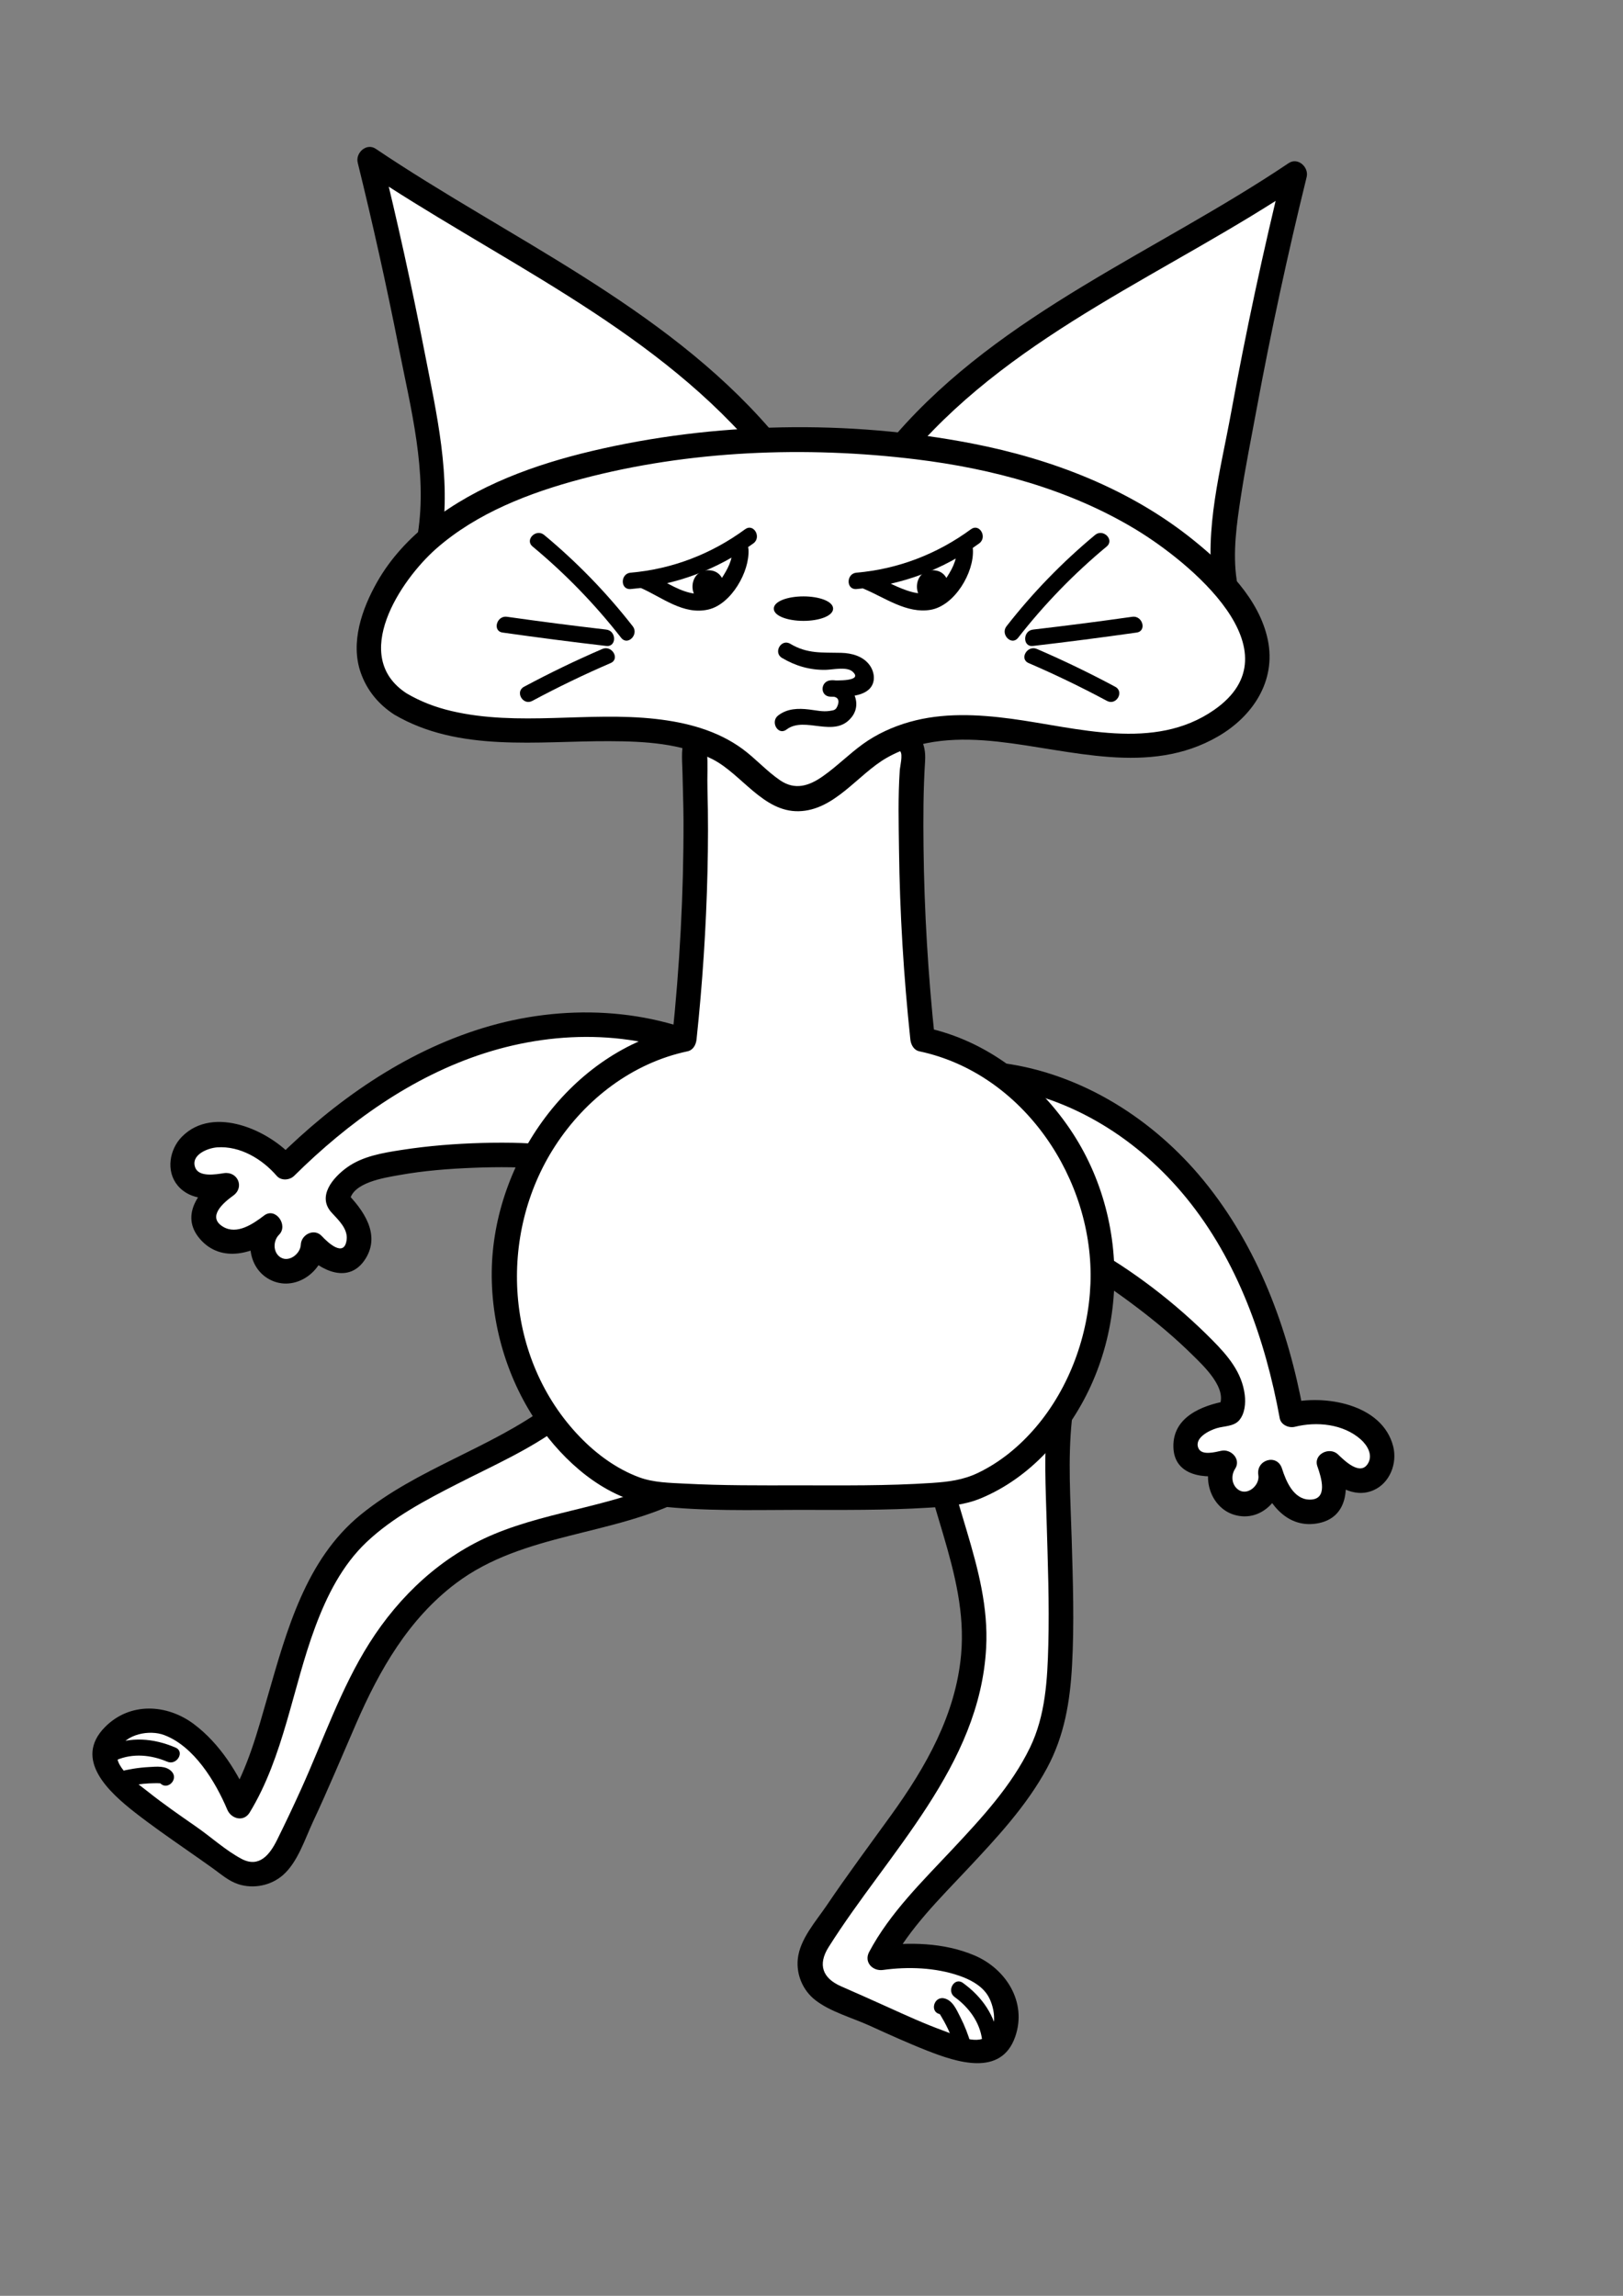 <?xml version="1.0" encoding="UTF-8"?>
<svg xmlns="http://www.w3.org/2000/svg" width="595.276" height="841.89" version="1.1" viewBox="0 0 595.276 841.89">
  <rect x="0" y="0" width="595.276" height="841.89" fill="#808080" stroke="none"/>
  <!-- Generator: Adobe Illustrator 29.4.0, SVG Export Plug-In . SVG Version: 2.1.0 Build 152)  -->
  <g id="left_leg">
    <g>
      <g>
        <path d="M340.627,519.132c1.29,29.18,22.139,61.508,15.295,95.184-7.963,39.185-25.163,49.241-56.978,99.113-4.171,6.538-1.415,15.246,5.749,18.217,15.589,6.465,33.67,15.857,46.923,19.577,4.646,1.304,10.155,2.363,14.021-1.604,3.984-4.087,3.99-11.524,2.077-16.951-5.356-15.192-31.009-16.675-45.044-14.611,13.857-26.715,54.331-52.991,63.174-86.008,7.035-26.264.116-87.046,2.785-111.271" style="fill: #fff;"/>
        <path d="M336.127,519.132c1.649,29.903,19.118,57.225,16.383,87.631-1.985,22.065-12.992,41.281-25.662,58.857-7.906,10.968-15.99,21.797-23.56,33.004-3.953,5.852-9.895,12.402-10.67,19.677-.619,5.81,1.828,11.583,6.437,15.165,5.497,4.272,13.452,6.436,19.781,9.308,7.02,3.185,14.041,6.392,21.218,9.211,10.771,4.23,27.136,9.73,32.3-5.103,4.409-12.665-3.372-24.874-14.883-29.788-11.177-4.771-24.123-5.024-35.997-3.376,1.694,2.204,3.388,4.407,5.082,6.611,7.066-13.299,18.118-24.077,28.322-34.962,10.698-11.413,21.687-23.165,29.157-37.034,6.357-11.803,8.432-24.337,9.162-37.575.849-15.398.323-30.857-.125-46.259-.422-14.49-1.448-29.264.059-43.72.6-5.755-8.405-5.713-9,0-1.273,12.211-.607,24.655-.258,36.899.432,15.138,1.016,30.293.625,45.439-.331,12.816-1.03,25.963-6.706,37.695-6.823,14.102-17.688,25.804-28.289,37.137-11.013,11.773-23.079,23.462-30.717,37.838-2.002,3.768,1.284,7.138,5.082,6.611,9.14-1.268,19.203-.906,27.969,2.123,3.801,1.313,7.719,3.326,10.106,6.687,2.772,3.903,4.351,12.485-.159,15.726-4.039,2.902-11.637-.769-15.729-2.255-6.906-2.508-13.601-5.563-20.29-8.592-5.746-2.602-11.504-5.163-17.283-7.69-6.837-2.99-8.603-7.98-4.583-14.361,21.869-34.717,55.465-66.338,57.795-109.778,1.592-29.679-14.959-56.007-16.565-85.123-.318-5.76-9.32-5.797-9,0h0Z"/>
      </g>
      <g>
        <path d="M351.654,729.738c6.581,4.577,10.843,11.301,11.547,18.217" style="fill: #fff;"/>
        <path d="M350.14,732.328c5.15,3.731,9.239,9.186,10.062,15.627.482,3.778,6.488,3.826,6,0-1.118-8.761-5.959-15.682-13.033-20.807-3.131-2.268-6.129,2.934-3.028,5.181h0Z"/>
      </g>
      <g>
        <path d="M345.492,735.702c.735-.06,1.3.593,1.658,1.155,2.749,4.325,4.803,8.913,6.086,13.595" style="fill: #fff;"/>
        <path d="M344.694,738.594c-.325-.536-.177-.3.443.707.377.621.741,1.249,1.092,1.884.521.943,1.017,1.902,1.475,2.877,1.089,2.32,1.933,4.723,2.638,7.186,1.061,3.706,6.852,2.13,5.786-1.595-.994-3.474-2.309-6.846-3.958-10.064-1.322-2.579-2.765-6.1-5.881-6.781-3.764-.823-5.372,4.96-1.595,5.786h0Z"/>
      </g>
    </g>
    <g>
      <g>
        <path d="M249.57,545.392c-25.75,13.789-64.19,12.366-89.653,35.444-29.628,26.853-29.494,46.776-56.133,99.594-3.493,6.925-12.387,9.001-18.599,4.358-13.518-10.104-30.825-20.856-40.789-30.352-3.494-3.329-7.216-7.525-5.779-12.875,1.481-5.512,7.871-9.315,13.514-10.44,15.798-3.151,30.169,18.15,35.56,31.271,15.896-25.554,17.826-73.771,41.701-98.231,18.992-19.457,54.673-30.366,74.14-45.029" style="fill: #fff;"/>
        <path d="M247.298,541.507c-20.591,10.772-44.742,12.165-66.106,21.077-19.147,7.988-34.672,22.515-45.704,39.96-10.495,16.596-16.931,35.613-24.99,53.428-2.851,6.302-5.808,12.555-8.882,18.751-2.655,5.353-6.542,10.378-13.038,6.928-5.755-3.056-11.089-7.927-16.446-11.665-6.085-4.247-12.227-8.454-18.024-13.092-3.996-3.197-13.617-9.445-10.595-15.482,2.795-5.583,11.328-7.164,16.668-5.17,10.97,4.097,18.843,17.081,23.17,27.346,1.447,3.432,6.037,4.669,8.225,1.075,12.529-20.58,15.709-45.665,24.022-67.993,4.268-11.463,9.9-22.721,18.896-31.214,9.627-9.088,21.687-15.398,33.385-21.378,12.833-6.56,26.286-12.448,37.923-21.061,4.605-3.408.121-11.223-4.543-7.771-21.493,15.907-48.129,23.227-68.993,40.227-20.112,16.387-27.112,42.443-34.013,66.344-3.77,13.058-7.323,26.597-14.449,38.303l8.225,1.075c-4.599-10.911-11.28-21.692-20.856-28.91-9.857-7.429-23.486-8.234-32.659,1.033-11.771,11.892,1.556,23.97,11.066,31.386,6.079,4.74,12.405,9.145,18.725,13.553,3.31,2.309,6.621,4.615,9.898,6.971,2.951,2.122,5.753,4.623,9.279,5.739,5.529,1.749,11.831.504,16.225-3.297,5.492-4.751,8.125-13.294,11.134-19.713,5.573-11.889,10.601-24.009,15.843-36.044,8.524-19.57,19.191-38.264,36.589-51.354,24.723-18.602,57.755-17.253,84.567-31.28,5.134-2.686.589-10.456-4.543-7.771h0Z"/>
      </g>
      <g>
        <path d="M62.85,643.433c-7.295-3.322-15.253-3.554-21.559-.629" style="fill: #fff;"/>
        <path d="M64.364,640.842c-8.12-3.449-16.373-4.106-24.588-.629-3.544,1.5-.49,6.67,3.028,5.181,5.989-2.535,12.65-1.869,18.531.629,3.514,1.492,6.575-3.675,3.028-5.181h0Z"/>
      </g>
      <g>
        <path d="M60.868,651.777c-.324-.663-1.174-.815-1.839-.836-5.122-.156-10.116.42-14.797,1.707" style="fill: #fff;"/>
        <path d="M62.989,649.655c-2.122-2.273-5.564-1.813-8.405-1.661-3.771.202-7.499.808-11.151,1.761-3.733.974-2.15,6.763,1.595,5.786,2.527-.659,5.074-1.168,7.677-1.415,1.253-.119,2.514-.18,3.773-.202l1.272-.007c1.368.082,1.7.075.996-.019,2.64,2.829,6.876-1.421,4.243-4.243h0Z"/>
      </g>
    </g>
  </g>
  <g id="left_arm">
    <g>
      <path d="M366.89,394.217c29.064,3.738,55.335,21.192,73.342,44.311s28.305,51.511,33.479,80.354c7.676-2.143,16.136-1.336,23.268,2.22,4.195,2.092,8.11,5.363,9.51,9.837s-.582,10.164-5.027,11.655c-5.075,1.703-10.114-2.351-13.942-6.094,1.692,4.698,3.291,10.273.449,14.379-2.943,4.254-9.588,4.497-13.912,1.657-4.324-2.839-6.705-7.846-8.189-12.801,1.589,6.194-4.805,12.927-11.072,11.66-6.267-1.267-9.545-9.954-5.675-15.045-4.319.988-9.548,1.722-12.565-1.524-3.089-3.323-1.635-9.084,1.799-12.049s8.136-3.869,12.602-4.665c2.379-3.552.96-8.317-.66-12.273-5.395-13.171-59.696-55.276-71.706-51.046" style="fill: #fff;"/>
      <path d="M365.694,398.556c27.58,3.785,51.938,19.317,69.395,40.699,18.813,23.043,28.989,51.874,34.283,80.823.445,2.432,3.344,3.691,5.535,3.143,8.017-2.005,17.734-1.081,24.169,4.615,2.413,2.136,4.561,5.689,2.649,8.854-2.817,4.664-8.605-1.07-11.024-3.372-3.072-2.923-9.07-.058-7.521,4.378,1.417,4.056,4.11,12.383-2.946,12.217-5.813-.137-8.543-6.71-10.028-11.374-1.788-5.614-9.614-3.243-8.678,2.393.621,3.737-4.056,7.811-7.424,5.299-2.441-1.82-2.642-5.244-1.098-7.608,2.277-3.487-1.47-7.391-5.082-6.611-2.281.493-7.184,1.858-8.387-.971-1.622-3.815,4.083-6.5,6.653-7.291,2.767-.852,6.304-.595,8.3-2.909,2.106-2.442,2.427-6.257,2.055-9.31-1.008-8.286-6.238-14.386-11.88-20.086-13.449-13.586-29.496-25.947-46.278-35.121-5.781-3.16-14.114-7.966-20.993-5.868-5.524,1.685-3.169,10.375,2.393,8.678.597-.182.867-.221,1.617-.106,1.209.184,2.396.554,3.553.942,3.245,1.085,6.309,2.7,9.297,4.349,7.939,4.38,15.441,9.586,22.663,15.054,7.138,5.403,14.058,11.185,20.428,17.481,4.062,4.015,13.159,12.396,9.726,18.99l2.689-2.068c-8.971,1.631-19.567,5.845-19.396,16.713.173,10.963,11.732,11.979,19.952,10.203-1.694-2.204-3.388-4.407-5.082-6.611-4.79,7.335-1.343,18.653,7.29,21.357,10.493,3.286,19.327-6.989,17.682-16.897l-8.678,2.393c3.03,9.516,9.858,19.456,21.199,17.776,12.112-1.795,12.376-14.116,9.132-23.403l-7.521,4.378c5.127,4.878,12.028,9.967,19.395,6.797,6.048-2.602,8.835-9.908,7.244-16.114-4.002-15.613-25.288-19.119-38.462-15.824,1.845,1.048,3.69,2.095,5.535,3.143-5.59-30.569-16.74-60.544-36.597-84.795-18.322-22.376-44.458-39.046-73.367-43.013-5.664-.777-8.114,7.893-2.393,8.678h0Z"/>
    </g>
    <g>
      <path d="M263.667,387.087c-25.96-13.594-57.491-14.346-85.497-5.721-28.006,8.625-52.717,25.99-73.487,46.662-5.061-6.155-12.457-10.343-20.34-11.515-4.637-.69-9.72-.253-13.431,2.611-3.711,2.864-5.348,8.663-2.56,12.432,3.183,4.304,9.636,3.87,14.918,2.997-4.079,2.88-8.584,6.533-8.609,11.526-.026,5.173,5.281,9.18,10.451,9.331s9.992-2.587,14.047-5.797c-4.852,4.165-3.471,13.347,2.391,15.901,5.862,2.554,13.527-2.687,13.273-9.076,2.973,3.285,6.837,6.883,11.17,5.952,4.436-.952,6.546-6.507,5.431-10.905s-4.45-7.833-7.654-11.045c.086-4.274,3.98-7.366,7.575-9.679,11.969-7.701,80.599-11.086,88.017-.736" style="fill: #fff;"/>
      <path d="M265.938,383.201c-27.414-14.038-59.764-15.153-88.965-6.174-28.909,8.889-54.141,26.729-75.473,47.819h6.364c-8.875-10.284-29.516-19.689-41.094-8.054-4.63,4.653-6.005,12.691-1.601,17.946,4.803,5.73,12.621,5.182,19.296,4.154-1.156-2.742-2.312-5.483-3.467-8.225-7.574,5.447-15.403,14.843-7.571,23.768,7.803,8.892,19.842,5.295,28.003-.937l-5.453-7.068c-6.398,6.34-5.421,18.263,2.808,22.71,9.282,5.016,20.132-2.866,20.538-12.703l-7.682,3.182c5.993,6.441,16.463,11.483,22.435,1.942,5.604-8.952-.835-17.954-7.124-24.304l1.318,3.182c.814-6.855,13-8.594,18.173-9.526,8.982-1.618,18.147-2.322,27.258-2.68,9.162-.359,18.398-.341,27.526.611,4.596.48,12.523,1.255,14.953,4.361,3.566,4.557,9.895-1.852,6.364-6.364-3.678-4.7-11.509-5.696-16.966-6.462-9.432-1.325-19.009-1.506-28.518-1.256-9.985.262-19.979,1.05-29.852,2.585-6.825,1.061-14.21,2.27-19.934,6.396-5.259,3.791-11.063,10.683-5.616,16.596,2.458,2.668,5.984,5.919,5.484,9.914-.837,6.687-6.811,1.138-9.136-1.361-2.774-2.981-7.528-.55-7.682,3.182-.145,3.525-4.759,6.911-7.878,4.33-2.412-1.996-2.171-5.925-.104-7.973,3.506-3.474-1.29-10.247-5.453-7.068-4.017,3.067-9.979,7.2-15.081,4.127-6.024-3.628.201-8.876,3.734-11.416,4.252-3.058,1.617-9.008-3.467-8.225-2.865.441-9.129,1.566-10.478-2.081-1.733-4.683,4.662-7.145,8.029-7.386,8.458-.604,16.549,4.291,21.876,10.463,1.595,1.849,4.734,1.612,6.364,0,19.828-19.604,43.139-36.429,69.92-45.007,27.276-8.737,57.803-8.446,83.611,4.77,5.146,2.635,9.705-5.128,4.543-7.771h0Z"/>
    </g>
  </g>
  <g id="body">
    <g>
      <path d="M292.473,549.185c13.17,0,53.816.339,62.491-2.686,31.965-11.146,53.334-51.275,48.998-89.028-4.335-37.753-32.645-69.654-65.564-76.285-3.428-31.893-4.768-64.012-4.016-96.08.201-8.586,2.9-13.382-6.265-14.701-7.972-1.147-16.646-.553-24.694-.64-13.151-.142-26.306.033-39.448.525-8.319.312-9.128-.814-9.195,7.396-.058,7.12.373,14.265.405,21.39.122,27.419-1.28,54.846-4.21,82.109-32.919,6.631-61.228,38.532-65.564,76.285-4.335,37.753,17.033,77.882,48.998,89.028,8.675,3.025,47.236,2.698,58.064,2.686" style="fill: #fff;"/>
      <path d="M292.473,553.685c16.096.006,32.233.194,48.306-.812,6.565-.411,12.955-.913,19.069-3.468,8.989-3.758,17.01-9.575,23.704-16.634,29.744-31.365,33.272-81.219,9.938-117.153-12.353-19.023-31.466-34.018-53.894-38.771,1.101,1.446,2.203,2.893,3.304,4.339-2.487-23.439-3.91-46.98-4.173-70.551-.117-10.517-.106-21.032.573-31.526.417-6.449-1.97-11.261-8.634-12.806-9.973-2.312-21.035-1.01-31.186-1.071-11.842-.071-23.668.204-35.503.559-5.186.155-11.396-.334-13.162,5.788-1.073,3.723-.561,8.139-.49,11.938.109,5.841.354,11.675.367,17.518.063,26.771-1.392,53.531-4.217,80.151,1.101-1.446,2.203-2.893,3.304-4.339-40.465,8.575-68.968,49.122-69.42,89.478-.233,20.777,6.472,41.981,18.943,58.634,10.097,13.482,24.626,25.317,41.813,27.307,16.975,1.965,34.298,1.444,51.358,1.419,5.791-.008,5.801-9.008,0-9-13.727.02-27.471.102-41.184-.623-5.615-.297-11.594-.361-16.924-2.352-8.269-3.089-15.614-8.491-21.703-14.809-27.462-28.494-30.29-74.022-9.007-106.742,11.155-17.15,28.337-30.359,48.515-34.635,2.08-.441,3.102-2.433,3.304-4.339,2.171-20.453,3.535-40.983,4.015-61.546.236-10.097.275-20.192-.013-30.287-.127-4.465.193-9.073-.158-13.511-.171-2.157.779-1.547-.539-1.1-1.005.341,2.513.119,2.691.115,19.269-.476,38.622-1.162,57.897-.624,2.301.064,9.3-.527,10.851,1.345.979,1.182-.112,5.523-.208,6.943-.653,9.644-.395,19.437-.275,29.097.29,23.243,1.708,46.455,4.161,69.569.201,1.894,1.247,3.903,3.304,4.339,38.242,8.104,64.223,47.153,62.751,85.231-.73,18.88-7.704,38.115-19.997,52.563-5.894,6.928-12.954,12.8-21.175,16.764-5.524,2.663-10.884,3.312-16.939,3.721-16.42,1.108-32.922.887-49.369.88-5.791-.002-5.801,8.998,0,9h0Z"/>
    </g>
  </g>
  <g id="head">
    <g>
      <path d="M157.577,196.953c2.761-16.072.115-32.535-2.797-48.581-5.473-30.163-11.889-60.155-19.236-89.917,47.635,32.183,106.109,58.403,143.621,101.965" style="fill: #fff;"/>
      <path d="M161.916,198.149c3.681-23.171-1.816-46.547-6.231-69.242-4.671-24.01-9.955-47.897-15.802-71.648l-6.611,5.082c48.197,32.441,103.944,56.632,142.71,101.262,3.805,4.381,10.148-2.008,6.364-6.364-39.277-45.218-95.705-69.804-144.532-102.669-3.401-2.289-7.497,1.482-6.611,5.082,5.535,22.484,10.568,45.09,15.05,67.807,4.359,22.097,10.575,45.687,6.983,68.297-.9,5.666,7.771,8.106,8.678,2.393h0Z"/>
    </g>
    <g>
      <path d="M449.273,214.039c-2.761-16.072,3.487-44.362,6.399-60.408,5.473-30.163,11.889-60.155,19.236-89.917-47.635,32.183-105.621,55.255-143.133,98.817" style="fill: #fff;"/>
      <path d="M453.613,212.843c-1.578-10.083-.013-20.851,1.52-30.843,1.643-10.707,3.792-21.335,5.761-31.985,5.277-28.543,11.416-56.92,18.355-85.105.883-3.586-3.209-7.369-6.611-5.082-48.28,32.471-105.115,54.732-144.044,99.521-3.784,4.354,2.556,10.745,6.364,6.364,38.403-44.185,94.584-66.075,142.222-98.114l-6.611-5.082c-7.251,29.453-13.609,59.115-19.061,88.954-3.766,20.609-9.867,42.726-6.574,63.763.893,5.705,9.567,3.283,8.678-2.393h0Z"/>
    </g>
    <g>
      <path d="M146.846,258.138c-8.902-5.397-13.31-16.059-10.962-26.202,14.409-62.248,117.157-71.012,161.813-70.463,53.673.66,111.01,11.992,148.534,50.374,9.26,9.472,17.492,22.346,14.299,35.202-1.887,7.596-7.584,13.793-14.189,17.992-37.916,24.099-84.37-13.103-123.471,9.021-12.752,7.215-22.577,23.505-36.027,17.692-4.271-1.846-10.761-8.199-14.287-11.235-31.39-27.021-89.422-.381-125.709-22.381Z" style="fill: #fff;"/>
      <path d="M149.118,254.253c-20.779-13.5-2.327-41.427,10.864-53.044,14.905-13.126,34.335-20.551,53.285-25.58,39.48-10.478,82.23-12.128,122.666-7.196,28.012,3.417,56.164,10.965,80.478,25.628,19.629,11.837,59.956,44.688,28.886,66.285-22.04,15.32-50.154,6.462-74.408,3.228-12.383-1.651-25.125-2.267-37.281,1.172-6.059,1.714-11.985,4.399-17.096,8.088-5.118,3.694-9.578,8.231-14.742,11.851-5.075,3.559-10.187,5.182-15.657,1.454-4.946-3.37-8.948-7.942-13.768-11.484-9.269-6.811-20.537-9.738-31.81-11.006-24.82-2.793-50.398,2.84-74.922-2.904-5.84-1.368-11.323-3.445-16.495-6.491-5.002-2.946-9.535,4.831-4.543,7.771,23.722,13.971,52.712,9.662,78.949,9.769,12.74.052,26.376.718,37.925,6.68,10.587,5.465,18.484,19.268,31.458,19.006,13.198-.266,21.695-13.497,32.234-19.532,12.43-7.116,26.921-7.499,40.806-5.984,26.823,2.927,55.52,12.707,80.761-1.888,12.734-7.363,21.412-20.297,18.297-35.391-3.098-15.01-15.498-27.075-26.945-36.355-23.435-18.998-52.147-29.997-81.547-35.701-45.348-8.797-94.498-7.891-139.509,2.781-20.855,4.945-41.893,12.529-58.969,25.803-7.886,6.13-14.829,13.56-19.76,22.291-5.518,9.768-9.846,22.099-5.969,33.173,2.273,6.492,6.526,11.616,12.268,15.347,4.871,3.165,9.387-4.624,4.543-7.771Z"/>
    </g>
    <path d="M231.297,216.007c16.346-1.403,31.786-7.037,45.031-16.756,3.081-2.261.091-7.47-3.028-5.181-12.361,9.069-26.707,14.623-42.003,15.937-3.818.328-3.853,6.331,0,6h0Z"/>
    <path d="M314.13,216.007c16.346-1.403,31.786-7.037,45.031-16.756,3.081-2.261.091-7.47-3.028-5.181-12.361,9.069-26.707,14.623-42.003,15.937-3.818.328-3.853,6.331,0,6h0Z"/>
    <path d="M373.406,233.895c9.615-12.313,20.471-23.5,32.489-33.482,2.973-2.469-1.292-6.694-4.243-4.243-12.018,9.981-22.874,21.169-32.489,33.482-2.349,3.009,1.867,7.284,4.243,4.243h0Z"/>
    <path d="M378.863,236.877c12.698-1.478,25.376-3.119,38.033-4.915,3.807-.54,2.188-6.323-1.595-5.786-12.126,1.721-24.272,3.285-36.438,4.701-3.79.441-3.835,6.446,0,6h0Z"/>
    <path d="M377.278,243.157c9.777,4.214,19.356,8.837,28.737,13.87,3.402,1.825,6.436-3.353,3.028-5.181-9.382-5.033-18.96-9.656-28.737-13.87-3.509-1.512-6.568,3.655-3.028,5.181h0Z"/>
    <path d="M232.073,229.653c-9.615-12.313-20.471-23.5-32.489-33.482-2.95-2.45-7.217,1.772-4.243,4.243,12.018,9.981,22.874,21.169,32.489,33.482,2.374,3.04,6.593-1.233,4.243-4.243h0Z"/>
    <path d="M222.373,230.877c-12.165-1.416-24.312-2.98-36.438-4.701-3.777-.536-5.409,5.244-1.595,5.786,12.657,1.796,25.334,3.438,38.033,4.915,3.828.446,3.796-5.558,0-6h0Z"/>
    <path d="M220.929,237.977c-9.777,4.214-19.356,8.837-28.737,13.87-3.404,1.826-.377,7.008,3.028,5.181,9.382-5.033,18.96-9.656,28.737-13.87,3.536-1.524.484-6.694-3.028-5.181h0Z"/>
    <ellipse cx="294.686" cy="223.19" rx="10.379" ry="3.99" style="stroke: #000; stroke-miterlimit: 10;"/>
    <path d="M286.822,241.265c4.906,2.928,10.263,4.485,15.995,4.374,2.549-.049,7.715-1.252,9.837.614,4.223,3.715-6.054,3.288-8.062,3.228v6c2.248-.218,3.481.823,2.699,3.054-.648,1.85-1.268,1.916-3.095,2.18-2.505.363-4.951-.248-7.428-.539-4.069-.478-7.967-.388-11.343,2.179-3.034,2.307-.048,7.52,3.028,5.181,6.849-5.207,17.662,3.522,23.979-4.637,4.476-5.781-.903-14.092-7.841-13.419-3.783.367-3.93,5.882,0,6,4.068.122,10.701.332,13.995-2.564,2.726-2.397,2.308-6.417.289-9.114-2.394-3.197-6.49-4.3-10.307-4.403-6.988-.189-12.392.459-18.718-3.316-3.324-1.983-6.345,3.202-3.028,5.181h0Z"/>
    <path d="M268.523,201.464c.244,3.988-1.787,7.411-3.87,10.668-2.905,4.543-6.141,6.567-11.65,5.229-5.501-1.336-9.875-4.717-14.976-6.944-3.504-1.53-6.562,3.638-3.028,5.181,7.845,3.426,15.682,10.087,24.885,7.898,8.342-1.984,15.136-13.909,14.639-22.031-.235-3.836-6.236-3.863-6,0h0Z"/>
    <path d="M259.791,221.111c7.721,0,7.734-12,0-12-7.721,0-7.734,12,0,12h0Z"/>
    <path d="M350.834,201.464c.256,4.182-2,7.902-4.257,11.285-3.547,5.317-7.982,5.79-13.842,3.818-4.982-1.676-9.524-4.438-14.37-6.453-3.561-1.482-5.114,4.322-1.595,5.786,7.693,3.201,15.809,9.244,24.58,7.717,8.802-1.532,16-13.7,15.483-22.153-.235-3.836-6.236-3.863-6,0h0Z"/>
    <path d="M342.102,221.111c7.721,0,7.734-12,0-12-7.721,0-7.734,12,0,12h0Z"/>
  </g>
</svg>